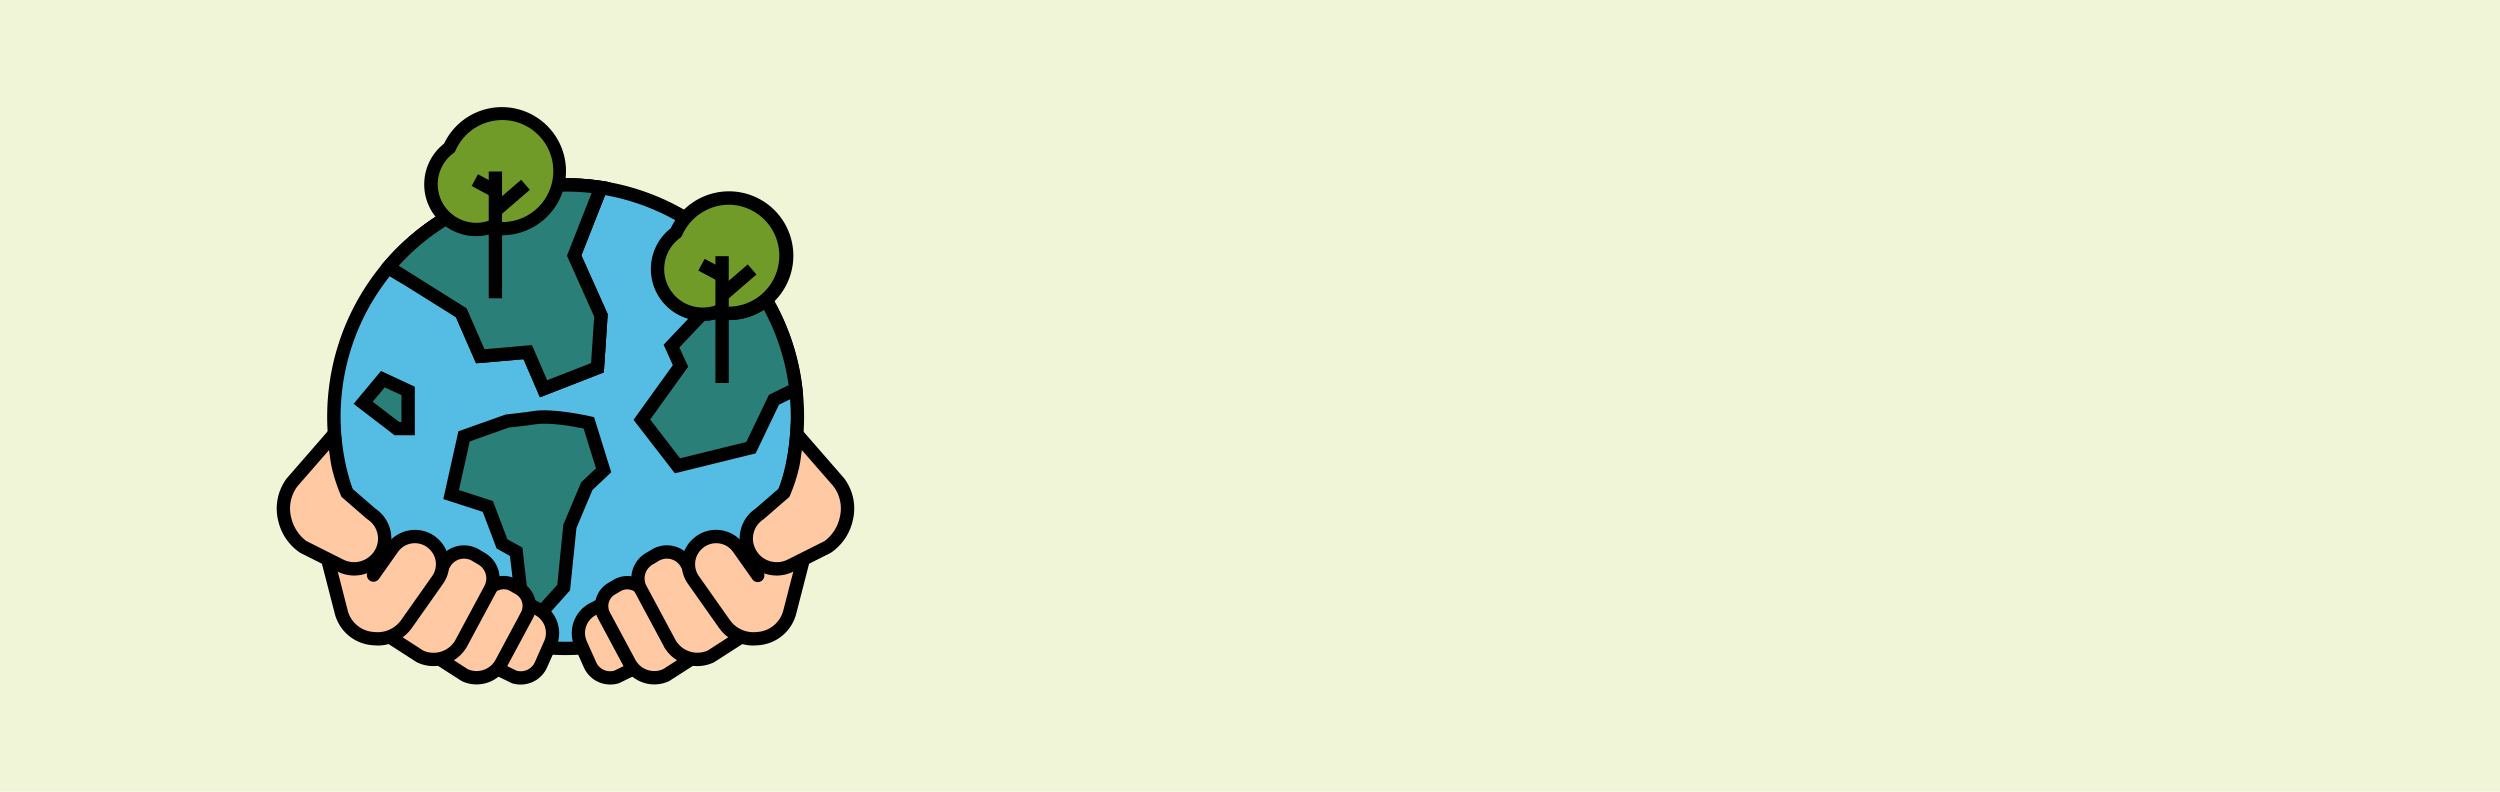 <svg xmlns="http://www.w3.org/2000/svg" xmlns:xlink="http://www.w3.org/1999/xlink" width="420" height="133" viewBox="0 0 420 133">
  <defs>
    <clipPath id="clip-path">
      <rect id="Rectángulo_33857" data-name="Rectángulo 33857" width="104" height="97" transform="translate(223 5243)" fill="#01f6ff" stroke="#707070" stroke-width="1"/>
    </clipPath>
  </defs>
  <g id="Grupo_86306" data-name="Grupo 86306" transform="translate(-180 -8403.023)">
    <g id="Grupo_84507" data-name="Grupo 84507" transform="translate(0 3178.023)">
      <rect id="Rectángulo_33856" data-name="Rectángulo 33856" width="420" height="133" transform="translate(180 5225)" fill="#eff5d6"/>
      <g id="Enmascarar_grupo_96" data-name="Enmascarar grupo 96" clip-path="url(#clip-path)">
        <g id="Layer_29" transform="translate(226.489 5242.93)">
          <g id="Grupo_84113" data-name="Grupo 84113">
            <g id="Grupo_84108" data-name="Grupo 84108">
              <g id="Grupo_84095" data-name="Grupo 84095">
                <g id="Grupo_84088" data-name="Grupo 84088">
                  <circle id="Elipse_4849" data-name="Elipse 4849" cx="38.94" cy="38.94" r="38.94" transform="translate(9.614 13.123)" fill="#55bde3"/>
                  <path id="Trazado_118052" data-name="Trazado 118052" d="M48.554,92.123A40.06,40.06,0,1,1,76.872,80.382,40.045,40.045,0,0,1,48.554,92.123Zm0-77.861a37.811,37.811,0,1,0,37.8,37.8A37.85,37.85,0,0,0,48.554,14.262Z"/>
                </g>
                <g id="Grupo_84094" data-name="Grupo 84094">
                  <g id="Grupo_84089" data-name="Grupo 84089">
                    <path id="Trazado_118053" data-name="Trazado 118053" d="M87.214,47.434l-3.677,1.792-3.864,8.046L67.314,60.314l-5.974-7.747,6.5-9.016-1.512-3.341L71.4,34.852h.149a8.322,8.322,0,0,0,2.333-.355l.933.149a8.033,8.033,0,0,0,1.157.075,9.576,9.576,0,0,0,6.216-2.259,38.772,38.772,0,0,1,5.022,14.971Z" fill="#2a8078"/>
                    <path id="Trazado_118054" data-name="Trazado 118054" d="M66.885,61.584,59.941,52.6l6.608-9.184L65,39.985l5.936-6.272h.616a6.438,6.438,0,0,0,1.979-.3l.3-.093.3.056a5.8,5.8,0,0,0,.821.149,8.505,8.505,0,0,0,6.515-1.941l1.027-.859.672,1.157a39.007,39.007,0,0,1,5.152,15.4l.093.8-4.032,1.979-3.92,8.176Zm-4.144-9.035,5.022,6.515,11.126-2.744L82.7,48.386,86,46.78a37.523,37.523,0,0,0-4.163-12.675,10.715,10.715,0,0,1-5.862,1.736,10.224,10.224,0,0,1-1.307-.075l-.728-.112a8.552,8.552,0,0,1-2.053.317L67.65,40.433l1.475,3.248Z"/>
                  </g>
                  <g id="Grupo_84090" data-name="Grupo 84090">
                    <path id="Trazado_118055" data-name="Trazado 118055" d="M49.972,25l4.5,10.062-.579,8.792L44.82,47.378l-2.651-6.16-7.971.709-3.192-7.3s-5.19-4.013-8.214-5.376a21.8,21.8,0,0,1-4.013-2.277H18.8A38.992,38.992,0,0,1,54.471,13.59Z" fill="#2a8078"/>
                    <path id="Trazado_118056" data-name="Trazado 118056" d="M44.223,48.815l-2.763-6.4-7.971.691-3.4-7.766a56.737,56.737,0,0,0-7.766-5.078,20.669,20.669,0,0,1-4.219-2.408l-.448-.336V26.508l.3-.3a40.01,40.01,0,0,1,30.6-14.187,41.533,41.533,0,0,1,6.086.448l1.381.224L51.186,24.977l4.424,9.875-.653,9.782Zm-1.344-8.774,2.557,5.9,7.374-2.875.523-7.8-4.573-10.23L52.9,14.5A37.978,37.978,0,0,0,20.459,26.75a22.224,22.224,0,0,0,2.8,1.475A61.291,61.291,0,0,1,31.7,33.732l.224.168,2.987,6.832Z"/>
                  </g>
                  <g id="Grupo_84091" data-name="Grupo 84091">
                    <path id="Trazado_118057" data-name="Trazado 118057" d="M18.779,26.974A39.042,39.042,0,0,1,54.471,13.59L49.972,25l4.5,10.062-.579,8.792L44.82,47.378l-2.651-6.16-7.971.709-3.192-7.3Z" fill="#2a8078"/>
                    <path id="Trazado_118058" data-name="Trazado 118058" d="M44.223,48.815l-2.763-6.4-7.971.691-3.36-7.71-12.47-7.8V26.508l.3-.3a40.01,40.01,0,0,1,30.6-14.187,41.533,41.533,0,0,1,6.086.448l1.381.224L51.186,24.977l4.424,9.875-.653,9.782Zm-1.344-8.774,2.557,5.9,7.374-2.875.523-7.8-4.573-10.23L52.9,14.5A37.951,37.951,0,0,0,20.5,26.713L31.9,33.863l3.005,6.87Z"/>
                  </g>
                  <g id="Grupo_84092" data-name="Grupo 84092">
                    <path id="Trazado_118059" data-name="Trazado 118059" d="M38.753,52.791s3.267-.336,4.517-.541c3.08-.541,9.166.859,9.166.859l2.483,7.971L52.082,63.73l-2.837,6.776L48.2,80.774l-5.862,6.571s-1.157-4.461-1.4-6.422-.709-6.142-.709-6.142l-2.389-1.344-2.371-6.272-6.179-2,2.184-9.782Z" fill="#2a8078"/>
                    <path id="Trazado_118060" data-name="Trazado 118060" d="M41.778,89.641l-.523-2.016c-.056-.187-1.176-4.555-1.419-6.552-.187-1.512-.523-4.387-.653-5.6l-2.24-1.251-2.333-6.16-6.627-2.147,2.539-11.387,7.971-2.837h.149c.019-.019,3.248-.355,4.443-.56,3.267-.56,9.334.821,9.6.877l.635.149,2.875,9.259-3.155,2.968-2.688,6.4L49.282,81.24ZM38.753,72.672l2.52,1.4.075.579c0,.037.467,4.219.709,6.142.131,1.027.523,2.819.859,4.219l4.219-4.7,1.008-10.08,3.005-7.15,2.483-2.333-2.072-6.683c-1.587-.336-5.824-1.1-8.1-.709-1.139.187-3.827.485-4.461.541l-6.571,2.333L30.614,64.4l5.712,1.848Z"/>
                  </g>
                  <g id="Grupo_84093" data-name="Grupo 84093">
                    <path id="Trazado_118061" data-name="Trazado 118061" d="M14.523,49.73l3.3-3.957,4.256,1.979v6.328H20.2Z" fill="#2a8078"/>
                    <path id="Trazado_118062" data-name="Trazado 118062" d="M23.2,55.2h-3.4l-6.888-5.283,4.611-5.526L23.2,47.042Zm-2.632-2.24h.392v-4.5l-2.819-1.307-2.016,2.408Z"/>
                  </g>
                </g>
              </g>
              <g id="Grupo_84101" data-name="Grupo 84101">
                <g id="Grupo_84096" data-name="Grupo 84096">
                  <path id="Trazado_118063" data-name="Trazado 118063" d="M60.949,93.915,57.141,95.8a3.749,3.749,0,0,1-4.5-2.035l-1.568-3.491a4.541,4.541,0,0,1,2.016-5.862l2.072-1.083" fill="#ffc9a3"/>
                  <path id="Trazado_118064" data-name="Trazado 118064" d="M56.039,97.07a4.844,4.844,0,0,1-4.424-2.837l-1.568-3.509a5.685,5.685,0,0,1,2.52-7.3l2.072-1.083a1.089,1.089,0,0,1,1.493.429.018.018,0,0,0,.019.019A1.107,1.107,0,0,1,55.7,84.3a.018.018,0,0,0-.019.019L53.631,85.4A3.377,3.377,0,0,0,52.1,89.809l1.568,3.509a2.566,2.566,0,0,0,3.061,1.419l3.733-1.829a1.119,1.119,0,0,1,1.493.523,1.089,1.089,0,0,1-.485,1.475.018.018,0,0,0-.019.019l-3.9,1.9-.093.037a4.58,4.58,0,0,1-1.419.205Z"/>
                </g>
                <g id="Grupo_84097" data-name="Grupo 84097">
                  <path id="Trazado_118065" data-name="Trazado 118065" d="M69.928,92.59l-4.48,2.893a4.736,4.736,0,0,1-6.123-1.941l-4.331-8.064a3.376,3.376,0,0,1,1.251-4.5l.915-.56a3.387,3.387,0,0,1,4.648,1.195.018.018,0,0,0,.019.019l1.008,1.773" fill="#ffc9a3"/>
                  <path id="Trazado_118066" data-name="Trazado 118066" d="M63.45,97.052a5.858,5.858,0,0,1-5.1-2.949h-.019L54,86.019a4.492,4.492,0,0,1,1.661-5.992l.915-.541A4.492,4.492,0,0,1,62.741,81l.056.112L63.8,82.864a1.121,1.121,0,0,1-1.941,1.12l-1.008-1.773a2.231,2.231,0,0,0-1.381-1.045,2.189,2.189,0,0,0-1.736.243l-.915.541a2.243,2.243,0,0,0-.84,3.005L60.3,93a3.629,3.629,0,0,0,4.611,1.493l4.405-2.837a1.121,1.121,0,0,1,1.213,1.885l-4.536,2.912-.056.037a5.744,5.744,0,0,1-2.483.56Z"/>
                </g>
                <g id="Grupo_84098" data-name="Grupo 84098">
                  <path id="Trazado_118067" data-name="Trazado 118067" d="M77.992,89.081l-5.04,3.267a5.342,5.342,0,0,1-6.926-2.184l-4.872-9.11a3.8,3.8,0,0,1,1.4-5.078l1.045-.635a3.841,3.841,0,0,1,5.227,1.325.069.069,0,0,1,.019.056l1.157,2" fill="#ffc9a3"/>
                  <path id="Trazado_118068" data-name="Trazado 118068" d="M70.693,93.971a6.506,6.506,0,0,1-5.638-3.248v-.037l-4.891-9.11a4.935,4.935,0,0,1,1.811-6.571l1.045-.616a4.9,4.9,0,0,1,6.739,1.68c.019.037.037.056.056.093l1.157,2a1.121,1.121,0,0,1-1.941,1.12l-1.157-2a2.673,2.673,0,0,0-3.715-.971l-1.027.616a2.688,2.688,0,0,0-1.008,3.584l4.891,9.11a4.25,4.25,0,0,0,5.395,1.736l4.984-3.211a1.121,1.121,0,0,1,1.213,1.885l-5.115,3.285-.075.037a6.318,6.318,0,0,1-2.725.616Z"/>
                </g>
                <g id="Grupo_84099" data-name="Grupo 84099">
                  <path id="Trazado_118069" data-name="Trazado 118069" d="M88.6,75.509l-2.427,9.408a5.894,5.894,0,0,1-5.115,4.405l-.411.037A5.867,5.867,0,0,1,75.211,86.9L69.984,79.5a4.607,4.607,0,0,1,.877-6.235l.075-.056a4.6,4.6,0,0,1,6.459.709l.168.224,3.192,4.536" fill="#ffc9a3"/>
                  <path id="Trazado_118070" data-name="Trazado 118070" d="M80.046,90.518A7.053,7.053,0,0,1,74.3,87.55l-5.227-7.411a5.717,5.717,0,0,1,1.1-7.747l.056-.056a5.72,5.72,0,0,1,8.251,1.176L81.67,78.03a1.117,1.117,0,1,1-1.755,1.381c-.019-.037-.037-.056-.056-.093L76.667,74.8a3.427,3.427,0,0,0-2.352-1.437,3.516,3.516,0,0,0-2.669.728l-.056.056a3.471,3.471,0,0,0-.672,4.7l5.227,7.411a4.854,4.854,0,0,0,4.405,2l.411-.037A4.824,4.824,0,0,0,85.1,84.638l2.427-9.408a1.111,1.111,0,0,1,1.4-.728,1.125,1.125,0,0,1,.765,1.288L87.27,85.2a7.077,7.077,0,0,1-6.086,5.246l-.392.037Z"/>
                </g>
                <g id="Grupo_84100" data-name="Grupo 84100">
                  <path id="Trazado_118071" data-name="Trazado 118071" d="M87.363,54.975l7.019,8.064c3.677,5.059-.3,10.155-1.811,10.92L86.318,77.1a5.166,5.166,0,0,1-6.926-2.333c0-.019-.019-.019-.019-.037A5,5,0,0,1,81.147,68.4L85.2,64.888a26.518,26.518,0,0,0,1.456-4.461,53.981,53.981,0,0,0,.709-5.451Z" fill="#ffc9a3"/>
                  <path id="Trazado_118072" data-name="Trazado 118072" d="M84.022,78.758a6.4,6.4,0,0,1-2.053-.336,6.233,6.233,0,0,1-3.6-3.211,6.111,6.111,0,0,1,2.091-7.71l3.808-3.3a22.92,22.92,0,0,0,1.307-4.013,49.3,49.3,0,0,0,.672-5.283l.205-2.669L95.3,62.386a8.435,8.435,0,0,1,1.475,7.131,8.873,8.873,0,0,1-3.7,5.432l-6.254,3.136a6.128,6.128,0,0,1-2.8.672Zm4.2-21.075c-.131,1.008-.28,2.128-.467,2.987a29.438,29.438,0,0,1-1.531,4.667l-.112.224-4.349,3.771A3.821,3.821,0,0,0,80.4,74.24a3.9,3.9,0,0,0,2.3,2.053,4.022,4.022,0,0,0,3.117-.205l6.254-3.136a6.848,6.848,0,0,0,2.52-3.957A6.2,6.2,0,0,0,93.5,63.73Z"/>
                </g>
              </g>
              <g id="Grupo_84107" data-name="Grupo 84107">
                <g id="Grupo_84102" data-name="Grupo 84102">
                  <path id="Trazado_118073" data-name="Trazado 118073" d="M36.065,93.915,39.892,95.8a3.737,3.737,0,0,0,4.48-2.035l1.568-3.491a4.541,4.541,0,0,0-2.016-5.862l-2.072-1.083" fill="#ffc9a3"/>
                  <path id="Trazado_118074" data-name="Trazado 118074" d="M40.975,97.07a4.58,4.58,0,0,1-1.419-.205l-.093-.037-3.9-1.9a1.13,1.13,0,0,1-.523-1.493,1.146,1.146,0,0,1,1.512-.523l3.733,1.829a2.6,2.6,0,0,0,3.08-1.419l1.549-3.509A3.376,3.376,0,0,0,43.4,85.4L41.329,84.32a1.152,1.152,0,0,1-.467-1.531,1.112,1.112,0,0,1,1.512-.448l2.072,1.083a5.685,5.685,0,0,1,2.52,7.3L45.4,94.233a4.814,4.814,0,0,1-4.424,2.837Z"/>
                </g>
                <g id="Grupo_84103" data-name="Grupo 84103">
                  <path id="Trazado_118075" data-name="Trazado 118075" d="M27.086,92.59l4.48,2.893a4.73,4.73,0,0,0,6.123-1.941l4.331-8.064a3.358,3.358,0,0,0-1.251-4.5l-.915-.56a3.387,3.387,0,0,0-4.648,1.195.018.018,0,0,1-.019.019L34.18,83.406" fill="#ffc9a3"/>
                  <path id="Trazado_118076" data-name="Trazado 118076" d="M33.564,97.052a5.744,5.744,0,0,1-2.483-.56l-.056-.037-4.536-2.912A1.121,1.121,0,1,1,27.7,91.657l4.405,2.837A3.629,3.629,0,0,0,36.719,93l4.312-8.064a2.254,2.254,0,0,0-.821-3.005l-.933-.541a2.134,2.134,0,0,0-1.717-.243,2.319,2.319,0,0,0-1.4,1.045l-1.008,1.773a1.089,1.089,0,0,1-1.493.429c-.019,0-.019-.019-.037-.019a1.11,1.11,0,0,1-.411-1.531l1.008-1.755a4.469,4.469,0,0,1,6.1-1.68l.112.056.915.541A4.492,4.492,0,0,1,43.01,86L38.66,94.1A5.858,5.858,0,0,1,33.564,97.052Z"/>
                </g>
                <g id="Grupo_84104" data-name="Grupo 84104">
                  <path id="Trazado_118077" data-name="Trazado 118077" d="M19.022,89.081l5.04,3.267a5.342,5.342,0,0,0,6.926-2.184l4.891-9.11a3.826,3.826,0,0,0-1.419-5.078l-1.027-.635a3.835,3.835,0,0,0-5.246,1.344c0,.019-.019.019-.019.037l-1.139,2" fill="#ffc9a3"/>
                  <path id="Trazado_118078" data-name="Trazado 118078" d="M26.321,93.971a6.319,6.319,0,0,1-2.725-.616l-.075-.037-5.1-3.285a1.121,1.121,0,1,1,1.213-1.885L24.6,91.358A4.212,4.212,0,0,0,30,89.622l4.891-9.11a2.7,2.7,0,0,0-.989-3.584l-1.045-.616a2.679,2.679,0,0,0-3.677.9.142.142,0,0,0-.037.075L28,79.28a1.129,1.129,0,0,1-1.96-1.12l1.157-2a4.917,4.917,0,0,1,6.7-1.829c.037.019.056.037.093.056l1.045.616a4.954,4.954,0,0,1,1.829,6.571l-4.91,9.147a6.506,6.506,0,0,1-5.638,3.248Z"/>
                </g>
                <g id="Grupo_84105" data-name="Grupo 84105">
                  <path id="Trazado_118079" data-name="Trazado 118079" d="M8.419,75.509l2.427,9.408a5.894,5.894,0,0,0,5.115,4.405l.411.037A5.867,5.867,0,0,0,21.8,86.9L27.03,79.5a4.607,4.607,0,0,0-.877-6.235l-.075-.056a4.6,4.6,0,0,0-6.459.709l-.168.224-3.192,4.536" fill="#ffc9a3"/>
                  <path id="Trazado_118080" data-name="Trazado 118080" d="M16.969,90.518l-.709-.037-.411-.037A7.077,7.077,0,0,1,9.763,85.2L7.336,75.789a1.127,1.127,0,1,1,2.184-.56l2.408,9.408a4.824,4.824,0,0,0,4.144,3.584l.411.037a4.854,4.854,0,0,0,4.405-2l5.227-7.411a3.471,3.471,0,0,0-.672-4.7l-.056-.056a3.485,3.485,0,0,0-5.022.709l-3.192,4.518a1.112,1.112,0,0,1-1.549.28,1.134,1.134,0,0,1-.28-1.568l3.192-4.518a5.756,5.756,0,0,1,7.99-1.381,1.41,1.41,0,0,1,.261.205l.056.056a5.717,5.717,0,0,1,1.1,7.747L22.718,87.55a7.053,7.053,0,0,1-5.75,2.968Z"/>
                </g>
                <g id="Grupo_84106" data-name="Grupo 84106">
                  <path id="Trazado_118081" data-name="Trazado 118081" d="M9.67,54.975,2.632,63.04c-3.659,5.059.3,10.155,1.829,10.92L10.715,77.1a5.145,5.145,0,0,0,6.907-2.333.065.065,0,0,1,.019-.037A4.978,4.978,0,0,0,15.886,68.4l-4.069-3.509a26.518,26.518,0,0,1-1.456-4.461,51.914,51.914,0,0,1-.691-5.451Z" fill="#ffc9a3"/>
                  <path id="Trazado_118082" data-name="Trazado 118082" d="M12.992,78.758a6,6,0,0,1-2.781-.672L3.957,74.949A8.81,8.81,0,0,1,.243,69.517a8.5,8.5,0,0,1,1.475-7.131l.075-.075,8.774-10.08.205,2.669c.019.037.28,3.435.672,5.283A27.974,27.974,0,0,0,12.75,64.2l3.808,3.3a6.085,6.085,0,0,1,2.091,7.71,6.233,6.233,0,0,1-3.6,3.211,6.4,6.4,0,0,1-2.053.336ZM3.509,63.73a6.2,6.2,0,0,0-1.083,5.264,6.847,6.847,0,0,0,2.539,3.957L11.2,76.088a4.042,4.042,0,0,0,5.414-1.811.065.065,0,0,1,.019-.037,3.861,3.861,0,0,0-1.363-4.91l-.131-.093L10.9,65.56l-.112-.224a29.438,29.438,0,0,1-1.531-4.667c-.187-.859-.336-1.979-.467-2.987Z"/>
                </g>
              </g>
            </g>
            <g id="Grupo_84110" data-name="Grupo 84110">
              <g id="Grupo_84109" data-name="Grupo 84109">
                <path id="Trazado_118083" data-name="Trazado 118083" d="M37.895,1.12a9.71,9.71,0,0,0-8.886,5.806,7.578,7.578,0,0,0,4.461,13.7,7.491,7.491,0,0,0,2.315-.355,10,10,0,0,0,2.109.224,9.688,9.688,0,0,0,0-19.377Z" fill="#719b29"/>
                <path id="Trazado_118084" data-name="Trazado 118084" d="M33.471,21.747A8.7,8.7,0,0,1,28.113,6.2a10.767,10.767,0,1,1,7.728,15.214A8.46,8.46,0,0,1,33.471,21.747ZM37.895,2.24a8.568,8.568,0,0,0-7.859,5.134.971.971,0,0,1-.373.448,6.479,6.479,0,0,0,5.787,11.387,1.024,1.024,0,0,1,.579-.037,8.936,8.936,0,0,0,1.867.205,8.568,8.568,0,0,0,0-17.137Z"/>
              </g>
              <path id="Trazado_118085" data-name="Trazado 118085" d="M35.617,10.883h2.24v21.3h-2.24Z"/>
              <path id="Trazado_118086" data-name="Trazado 118086" d="M35.888,14.165h6.737V16.4H35.888Z" transform="matrix(0.757, -0.653, 0.653, 0.757, -0.452, 29.375)"/>
              <path id="Trazado_118087" data-name="Trazado 118087" d="M33.9,11.317h2.241v3.94H33.9Z" transform="translate(6.718 37.808) rotate(-61.719)"/>
            </g>
            <g id="Grupo_84112" data-name="Grupo 84112">
              <g id="Grupo_84111" data-name="Grupo 84111">
                <path id="Trazado_118088" data-name="Trazado 118088" d="M85.664,25.033a9.68,9.68,0,0,1-9.688,9.688,8.034,8.034,0,0,1-1.157-.075l-.933-.149a8.321,8.321,0,0,1-2.333.355H71.4a7.577,7.577,0,0,1-4.312-13.7,9.689,9.689,0,0,1,18.574,3.883Z" fill="#719b29"/>
                <path id="Trazado_118089" data-name="Trazado 118089" d="M71.552,35.972h-.187a8.7,8.7,0,0,1-5.171-15.55,10.814,10.814,0,1,1,9.8,15.419,10.224,10.224,0,0,1-1.307-.075l-.728-.112a9.7,9.7,0,0,1-2.408.317Zm4.424-19.507A8.608,8.608,0,0,0,68.117,21.6a1.184,1.184,0,0,1-.355.448,6.46,6.46,0,0,0,3.659,11.686h.131a6.438,6.438,0,0,0,1.979-.3,1.078,1.078,0,0,1,.6-.037,5.8,5.8,0,0,0,.821.149,8.569,8.569,0,0,0,1.96-17.025,7.827,7.827,0,0,0-.933-.056Z"/>
              </g>
              <path id="Trazado_118090" data-name="Trazado 118090" d="M73.7,25.108h2.24v21.3H73.7Z"/>
              <path id="Trazado_118091" data-name="Trazado 118091" d="M73.959,28.367H80.7v2.239H73.959Z" transform="matrix(0.757, -0.653, 0.653, 0.757, -0.478, 57.712)"/>
              <path id="Trazado_118092" data-name="Trazado 118092" d="M71.993,25.548h2.241v3.94H71.993Z" transform="translate(14.221 78.821) rotate(-61.719)"/>
            </g>
          </g>
        </g>
      </g>
    </g>
  </g>
</svg>
